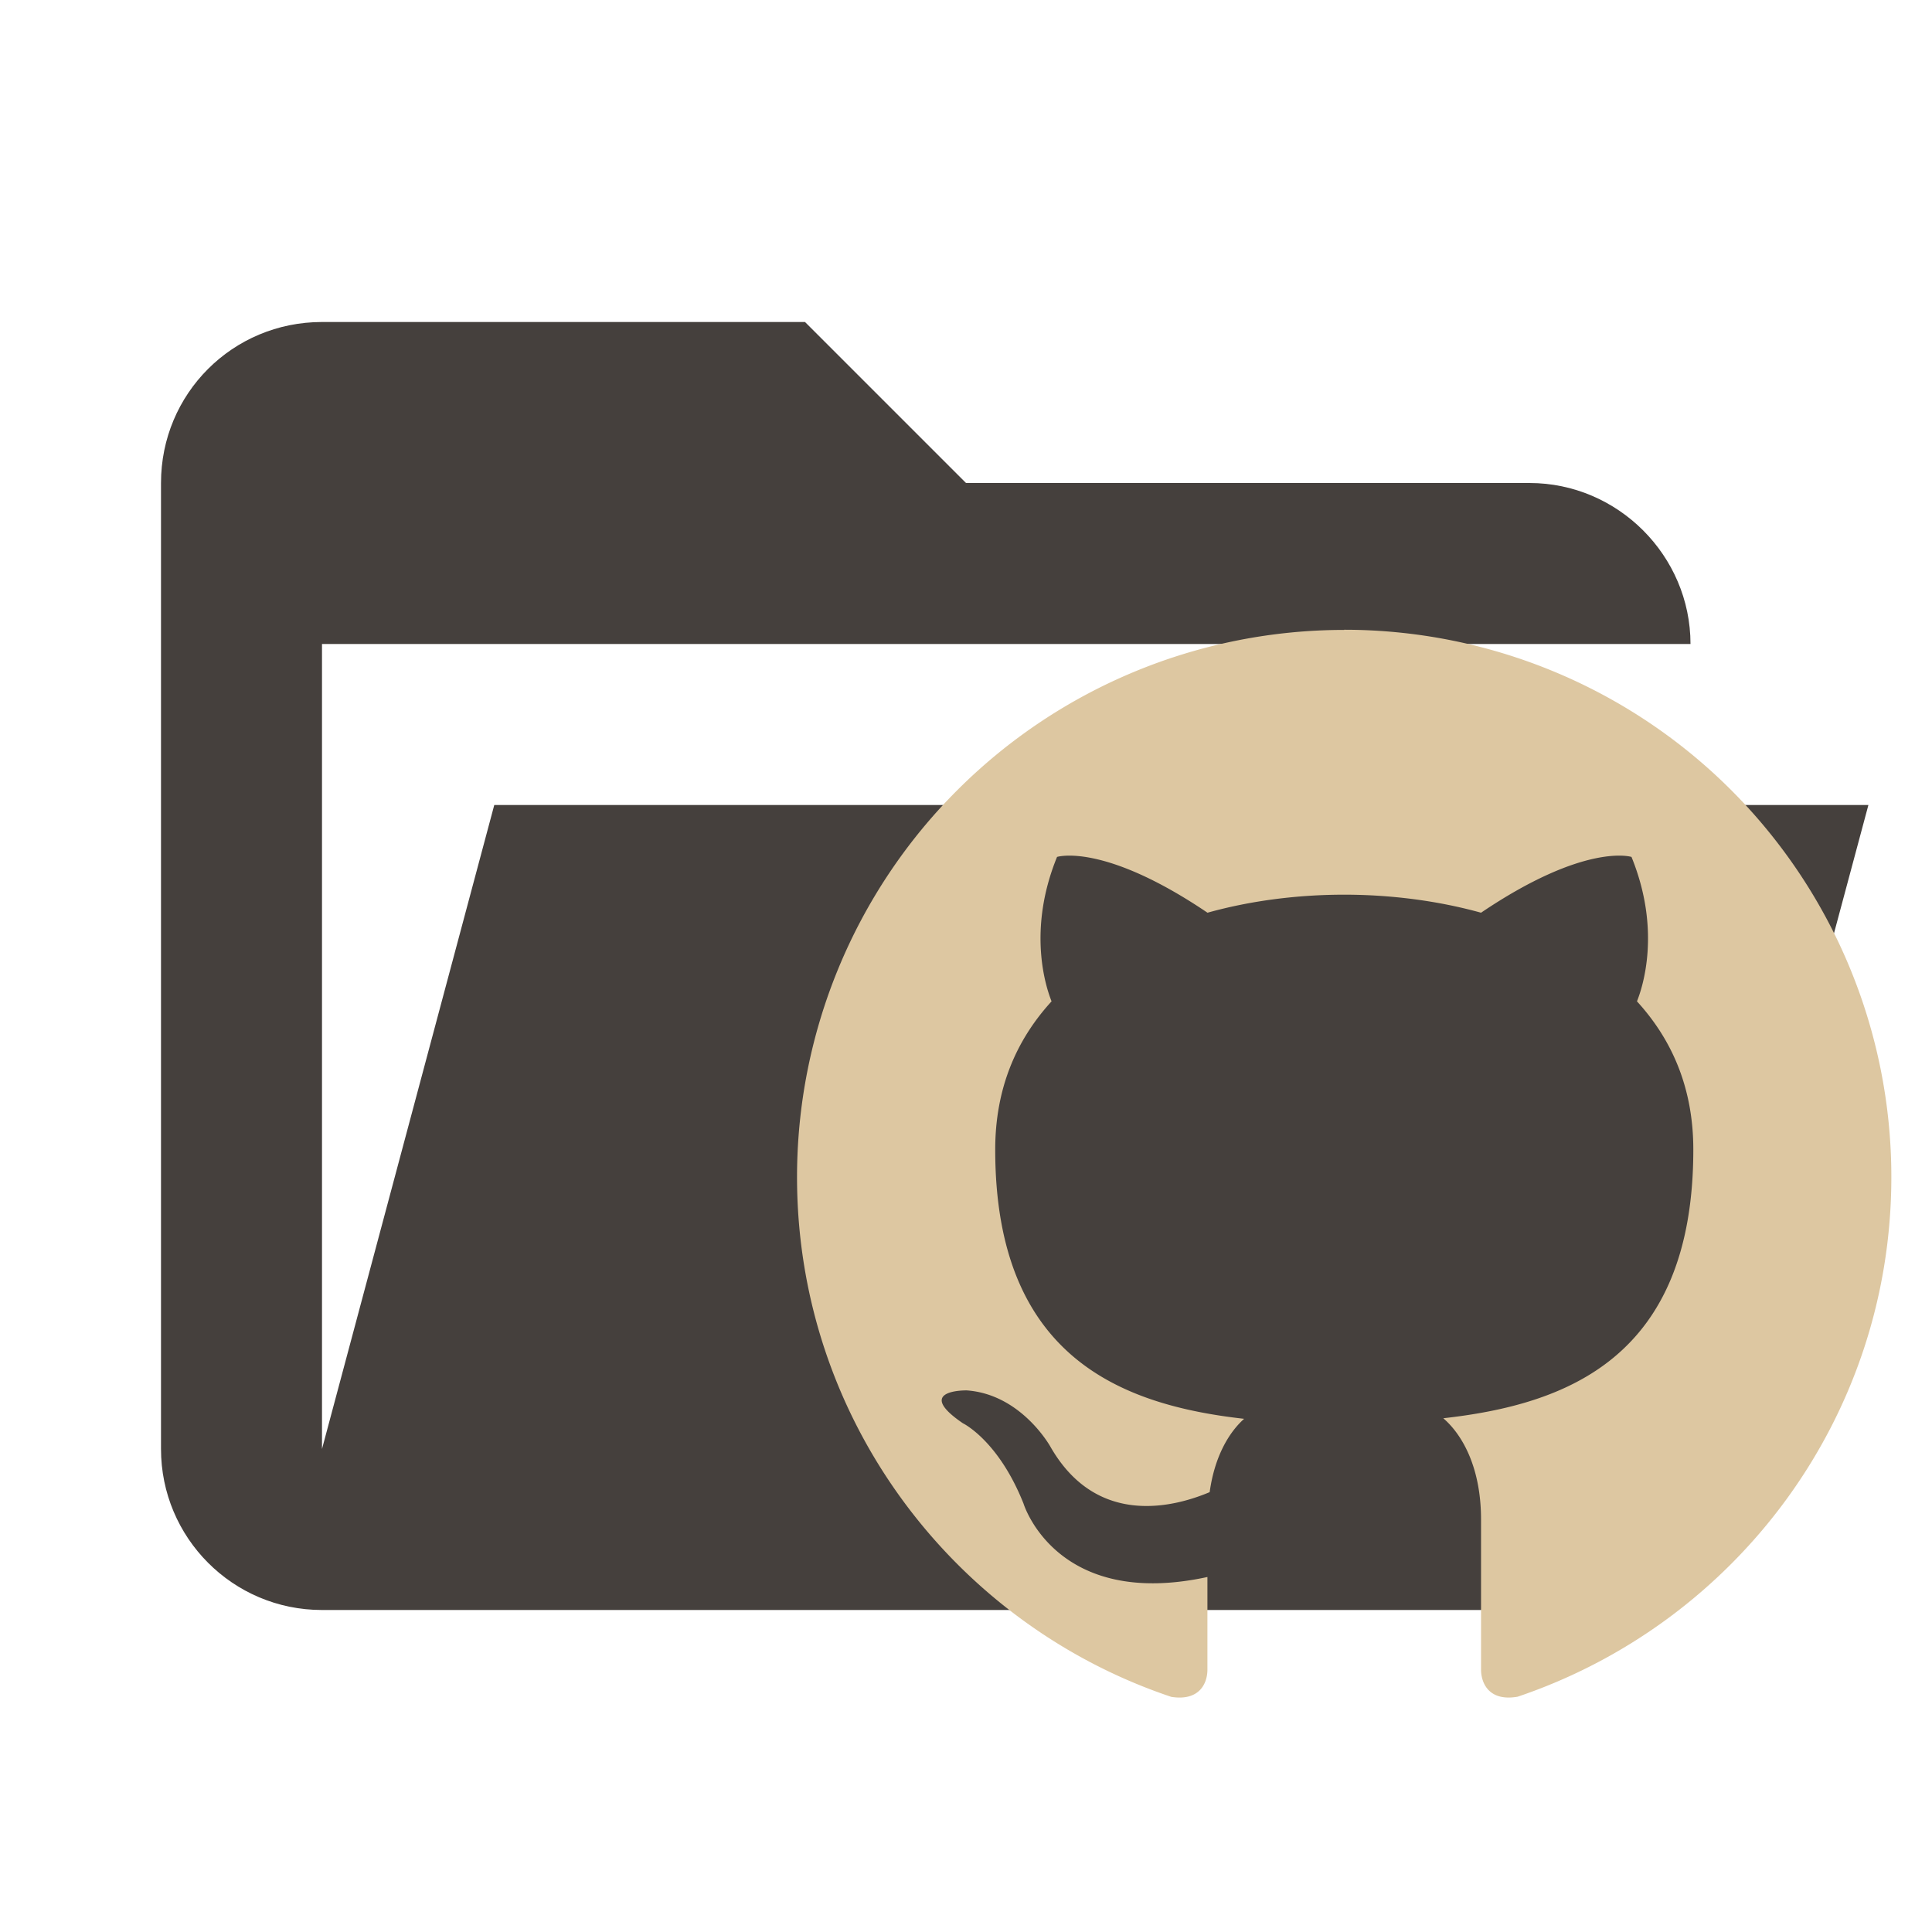 <?xml version="1.0" encoding="UTF-8"?>
<svg clip-rule="evenodd" stroke-linejoin="round" stroke-miterlimit="1.414" version="1.1" viewBox="0 0 24 24" xml:space="preserve" xmlns="http://www.w3.org/2000/svg"><path d="m19 20h-15c-1.11 0-2-0.9-2-2v-12c0-1.11 0.89-2 2-2h6l2 2h7c1.097 0 2 0.903 2 2h-17v10l2.14-8h17.07l-2.28 8.5c-0.23 0.87-1.01 1.5-1.93 1.5z" fill="#45403d"/><path d="m16.698 7.825a6.797 6.797 0 0 0 -6.797 6.797c0 3.004 1.951 5.553 4.649 6.457 0.34 0.054 0.449-0.156 0.449-0.34v-1.149c-1.883 0.408-2.284-0.911-2.284-0.911-0.313-0.788-0.754-0.999-0.754-0.999-0.618-0.421 0.048-0.408 0.048-0.408 0.68 0.048 1.04 0.7 1.04 0.7 0.591 1.033 1.59 0.727 1.978 0.564 0.061-0.442 0.238-0.741 0.428-0.911-1.509-0.17-3.092-0.754-3.092-3.344 0-0.754 0.258-1.359 0.7-1.842-0.068-0.17-0.306-0.877 0.068-1.794 0 0 0.571-0.184 1.869 0.693 0.537-0.15 1.121-0.224 1.699-0.224s1.162 0.075 1.699 0.224c1.298-0.877 1.869-0.693 1.869-0.693 0.374 0.918 0.136 1.624 0.068 1.794 0.442 0.483 0.7 1.087 0.7 1.842 0 2.596-1.59 3.167-3.106 3.337 0.245 0.211 0.469 0.625 0.469 1.257v1.862c0 0.184 0.109 0.401 0.455 0.34 2.698-0.911 4.642-3.453 4.642-6.457a6.797 6.797 0 0 0 -6.797 -6.797z" fill="#ddc7a1" stroke-width=".68"/></svg>
